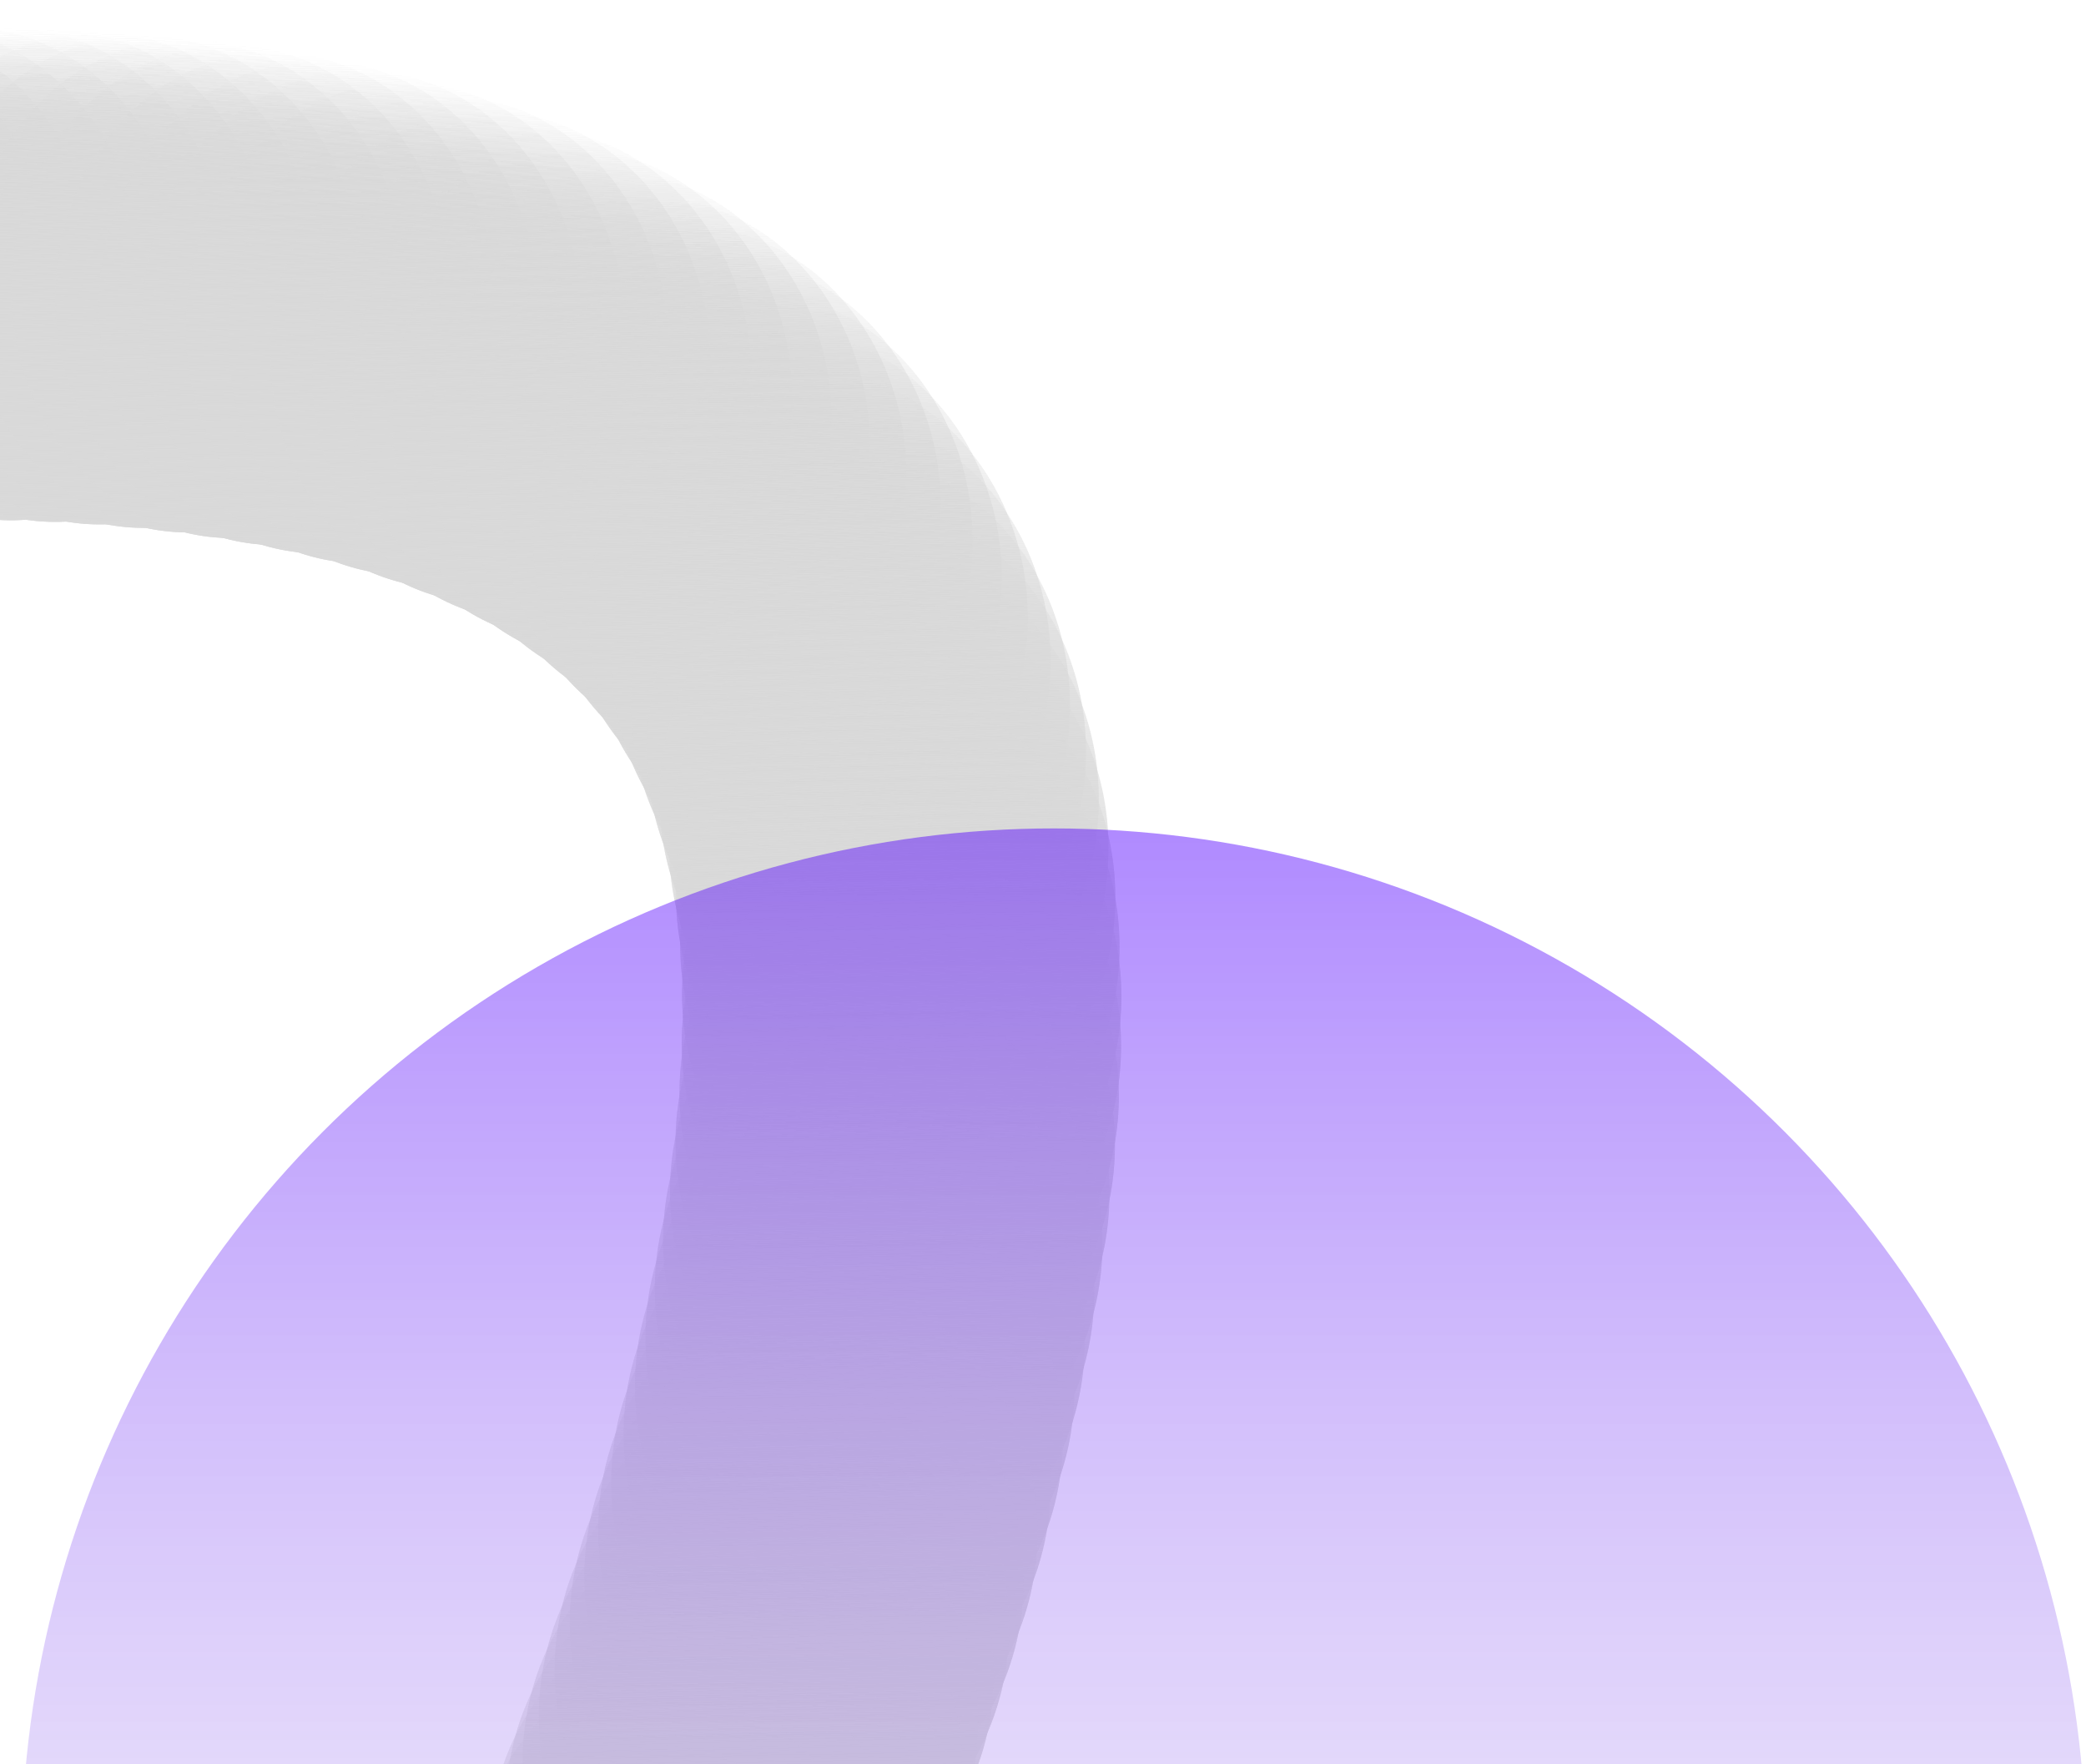 <svg width="486" height="411" viewBox="0 0 486 411" fill="none" xmlns="http://www.w3.org/2000/svg">
<path d="M124.545 525.957C427.998 -116.673 -149.49 83.614 -458.345 128.334" stroke="black"/>
<ellipse cx="-49.388" cy="64.565" rx="51.182" ry="57.372" transform="rotate(178.708 -49.388 64.565)" fill="url(#paint0_linear_102_3)"/>
<ellipse cx="-39.064" cy="64.117" rx="51.182" ry="57.372" transform="rotate(178.708 -39.064 64.117)" fill="url(#paint1_linear_102_3)"/>
<ellipse cx="-28.735" cy="63.81" rx="51.182" ry="57.372" transform="rotate(178.708 -28.735 63.81)" fill="url(#paint2_linear_102_3)"/>
<ellipse cx="-18.404" cy="63.653" rx="51.182" ry="57.372" transform="rotate(178.708 -18.404 63.653)" fill="url(#paint3_linear_102_3)"/>
<ellipse cx="-8.07" cy="63.659" rx="51.182" ry="57.372" transform="rotate(178.708 -8.07 63.659)" fill="url(#paint4_linear_102_3)"/>
<ellipse cx="2.263" cy="63.842" rx="51.182" ry="57.372" transform="rotate(178.708 2.263 63.842)" fill="url(#paint5_linear_102_3)"/>
<ellipse cx="12.592" cy="64.217" rx="51.182" ry="57.372" transform="rotate(178.708 12.592 64.217)" fill="url(#paint6_linear_102_3)"/>
<ellipse cx="22.915" cy="64.799" rx="51.182" ry="57.372" transform="rotate(178.708 22.915 64.799)" fill="url(#paint7_linear_102_3)"/>
<ellipse cx="33.226" cy="65.609" rx="51.182" ry="57.372" transform="rotate(178.708 33.226 65.609)" fill="url(#paint8_linear_102_3)"/>
<ellipse cx="43.52" cy="66.666" rx="51.182" ry="57.372" transform="rotate(178.708 43.52 66.666)" fill="url(#paint9_linear_102_3)"/>
<ellipse cx="53.791" cy="67.992" rx="51.182" ry="57.372" transform="rotate(178.708 53.791 67.992)" fill="url(#paint10_linear_102_3)"/>
<ellipse cx="64.028" cy="69.615" rx="51.182" ry="57.372" transform="rotate(178.708 64.028 69.615)" fill="url(#paint11_linear_102_3)"/>
<ellipse cx="74.223" cy="71.562" rx="51.182" ry="57.372" transform="rotate(178.708 74.223 71.562)" fill="url(#paint12_linear_102_3)"/>
<ellipse cx="84.358" cy="73.867" rx="51.182" ry="57.372" transform="rotate(178.708 84.358 73.867)" fill="url(#paint13_linear_102_3)"/>
<ellipse cx="94.418" cy="76.563" rx="51.182" ry="57.372" transform="rotate(178.708 94.418 76.563)" fill="url(#paint14_linear_102_3)"/>
<ellipse cx="104.38" cy="79.691" rx="51.182" ry="57.372" transform="rotate(178.708 104.38 79.691)" fill="url(#paint15_linear_102_3)"/>
<ellipse cx="114.215" cy="83.293" rx="51.182" ry="57.372" transform="rotate(178.708 114.215 83.293)" fill="url(#paint16_linear_102_3)"/>
<ellipse cx="123.889" cy="87.414" rx="51.182" ry="57.372" transform="rotate(178.708 123.889 87.414)" fill="url(#paint17_linear_102_3)"/>
<ellipse cx="133.357" cy="92.104" rx="51.182" ry="57.372" transform="rotate(178.708 133.357 92.104)" fill="url(#paint18_linear_102_3)"/>
<ellipse cx="142.566" cy="97.407" rx="51.182" ry="57.372" transform="rotate(178.708 142.566 97.407)" fill="url(#paint19_linear_102_3)"/>
<ellipse cx="151.452" cy="103.369" rx="51.182" ry="57.372" transform="rotate(178.708 151.452 103.369)" fill="url(#paint20_linear_102_3)"/>
<ellipse cx="159.941" cy="110.022" rx="51.182" ry="57.372" transform="rotate(178.708 159.941 110.022)" fill="url(#paint21_linear_102_3)"/>
<ellipse cx="167.949" cy="117.389" rx="51.182" ry="57.372" transform="rotate(178.708 167.949 117.389)" fill="url(#paint22_linear_102_3)"/>
<ellipse cx="175.392" cy="125.468" rx="51.182" ry="57.372" transform="rotate(178.708 175.392 125.468)" fill="url(#paint23_linear_102_3)"/>
<ellipse cx="182.186" cy="134.234" rx="51.182" ry="57.372" transform="rotate(178.708 182.186 134.234)" fill="url(#paint24_linear_102_3)"/>
<ellipse cx="188.263" cy="143.637" rx="51.182" ry="57.372" transform="rotate(178.708 188.263 143.637)" fill="url(#paint25_linear_102_3)"/>
<ellipse cx="193.575" cy="153.601" rx="51.182" ry="57.372" transform="rotate(178.708 193.575 153.601)" fill="url(#paint26_linear_102_3)"/>
<ellipse cx="198.097" cy="164.038" rx="51.182" ry="57.372" transform="rotate(178.708 198.097 164.038)" fill="url(#paint27_linear_102_3)"/>
<ellipse cx="201.834" cy="174.853" rx="51.182" ry="57.372" transform="rotate(178.708 201.834 174.853)" fill="url(#paint28_linear_102_3)"/>
<ellipse cx="204.81" cy="185.954" rx="51.182" ry="57.372" transform="rotate(178.708 204.81 185.954)" fill="url(#paint29_linear_102_3)"/>
<ellipse cx="207.07" cy="197.261" rx="51.182" ry="57.372" transform="rotate(178.708 207.07 197.261)" fill="url(#paint30_linear_102_3)"/>
<ellipse cx="208.664" cy="208.704" rx="51.182" ry="57.372" transform="rotate(178.708 208.664 208.704)" fill="url(#paint31_linear_102_3)"/>
<ellipse cx="209.648" cy="220.23" rx="51.182" ry="57.372" transform="rotate(178.708 209.648 220.23)" fill="url(#paint32_linear_102_3)"/>
<ellipse cx="210.08" cy="231.796" rx="51.182" ry="57.372" transform="rotate(178.708 210.08 231.796)" fill="url(#paint33_linear_102_3)"/>
<ellipse cx="210.012" cy="243.369" rx="51.182" ry="57.372" transform="rotate(178.708 210.012 243.369)" fill="url(#paint34_linear_102_3)"/>
<ellipse cx="209.494" cy="254.924" rx="51.182" ry="57.372" transform="rotate(178.708 209.494 254.924)" fill="url(#paint35_linear_102_3)"/>
<ellipse cx="208.571" cy="266.447" rx="51.182" ry="57.372" transform="rotate(178.708 208.571 266.447)" fill="url(#paint36_linear_102_3)"/>
<ellipse cx="207.283" cy="277.924" rx="51.182" ry="57.372" transform="rotate(178.708 207.283 277.924)" fill="url(#paint37_linear_102_3)"/>
<ellipse cx="205.664" cy="289.347" rx="51.182" ry="57.372" transform="rotate(178.708 205.664 289.347)" fill="url(#paint38_linear_102_3)"/>
<ellipse cx="203.748" cy="300.71" rx="51.182" ry="57.372" transform="rotate(178.708 203.748 300.71)" fill="url(#paint39_linear_102_3)"/>
<ellipse cx="201.562" cy="312.011" rx="51.182" ry="57.372" transform="rotate(178.708 201.562 312.011)" fill="url(#paint40_linear_102_3)"/>
<ellipse cx="199.128" cy="323.248" rx="51.182" ry="57.372" transform="rotate(178.708 199.128 323.248)" fill="url(#paint41_linear_102_3)"/>
<ellipse cx="196.471" cy="334.42" rx="51.182" ry="57.372" transform="rotate(178.708 196.471 334.42)" fill="url(#paint42_linear_102_3)"/>
<ellipse cx="193.608" cy="345.527" rx="51.182" ry="57.372" transform="rotate(178.708 193.608 345.527)" fill="url(#paint43_linear_102_3)"/>
<ellipse cx="190.556" cy="356.571" rx="51.182" ry="57.372" transform="rotate(178.708 190.556 356.571)" fill="url(#paint44_linear_102_3)"/>
<ellipse cx="187.33" cy="367.552" rx="51.182" ry="57.372" transform="rotate(178.708 187.33 367.552)" fill="url(#paint45_linear_102_3)"/>
<ellipse cx="183.943" cy="378.47" rx="51.182" ry="57.372" transform="rotate(178.708 183.943 378.47)" fill="url(#paint46_linear_102_3)"/>
<ellipse cx="180.407" cy="389.33" rx="51.182" ry="57.372" transform="rotate(178.708 180.407 389.33)" fill="url(#paint47_linear_102_3)"/>
<ellipse cx="176.734" cy="400.131" rx="51.182" ry="57.372" transform="rotate(178.708 176.734 400.131)" fill="url(#paint48_linear_102_3)"/>
<ellipse cx="172.932" cy="410.876" rx="51.182" ry="57.372" transform="rotate(178.708 172.932 410.876)" fill="url(#paint49_linear_102_3)"/>
<ellipse cx="169.01" cy="421.567" rx="51.182" ry="57.372" transform="rotate(178.708 169.01 421.567)" fill="url(#paint50_linear_102_3)"/>
<ellipse cx="164.976" cy="432.204" rx="51.182" ry="57.372" transform="rotate(178.708 164.976 432.204)" fill="url(#paint51_linear_102_3)"/>
<ellipse cx="160.837" cy="442.79" rx="51.182" ry="57.372" transform="rotate(178.708 160.837 442.79)" fill="url(#paint52_linear_102_3)"/>
<ellipse cx="156.599" cy="453.327" rx="51.182" ry="57.372" transform="rotate(178.708 156.599 453.327)" fill="url(#paint53_linear_102_3)"/>
<ellipse cx="152.268" cy="463.816" rx="51.182" ry="57.372" transform="rotate(178.708 152.268 463.816)" fill="url(#paint54_linear_102_3)"/>
<ellipse cx="-49.388" cy="64.565" rx="51.182" ry="57.372" transform="rotate(178.708 -49.388 64.565)" fill="url(#paint55_linear_102_3)"/>
<ellipse cx="-39.064" cy="64.117" rx="51.182" ry="57.372" transform="rotate(178.708 -39.064 64.117)" fill="url(#paint56_linear_102_3)"/>
<ellipse cx="-28.735" cy="63.81" rx="51.182" ry="57.372" transform="rotate(178.708 -28.735 63.81)" fill="url(#paint57_linear_102_3)"/>
<ellipse cx="-18.404" cy="63.653" rx="51.182" ry="57.372" transform="rotate(178.708 -18.404 63.653)" fill="url(#paint58_linear_102_3)"/>
<ellipse cx="-8.07" cy="63.659" rx="51.182" ry="57.372" transform="rotate(178.708 -8.07 63.659)" fill="url(#paint59_linear_102_3)"/>
<ellipse cx="2.263" cy="63.842" rx="51.182" ry="57.372" transform="rotate(178.708 2.263 63.842)" fill="url(#paint60_linear_102_3)"/>
<ellipse cx="12.592" cy="64.217" rx="51.182" ry="57.372" transform="rotate(178.708 12.592 64.217)" fill="url(#paint61_linear_102_3)"/>
<ellipse cx="22.915" cy="64.799" rx="51.182" ry="57.372" transform="rotate(178.708 22.915 64.799)" fill="url(#paint62_linear_102_3)"/>
<ellipse cx="33.226" cy="65.609" rx="51.182" ry="57.372" transform="rotate(178.708 33.226 65.609)" fill="url(#paint63_linear_102_3)"/>
<ellipse cx="43.52" cy="66.666" rx="51.182" ry="57.372" transform="rotate(178.708 43.52 66.666)" fill="url(#paint64_linear_102_3)"/>
<ellipse cx="53.791" cy="67.992" rx="51.182" ry="57.372" transform="rotate(178.708 53.791 67.992)" fill="url(#paint65_linear_102_3)"/>
<ellipse cx="64.028" cy="69.615" rx="51.182" ry="57.372" transform="rotate(178.708 64.028 69.615)" fill="url(#paint66_linear_102_3)"/>
<ellipse cx="74.223" cy="71.562" rx="51.182" ry="57.372" transform="rotate(178.708 74.223 71.562)" fill="url(#paint67_linear_102_3)"/>
<ellipse cx="84.358" cy="73.867" rx="51.182" ry="57.372" transform="rotate(178.708 84.358 73.867)" fill="url(#paint68_linear_102_3)"/>
<ellipse cx="94.418" cy="76.563" rx="51.182" ry="57.372" transform="rotate(178.708 94.418 76.563)" fill="url(#paint69_linear_102_3)"/>
<ellipse cx="104.38" cy="79.691" rx="51.182" ry="57.372" transform="rotate(178.708 104.38 79.691)" fill="url(#paint70_linear_102_3)"/>
<ellipse cx="114.215" cy="83.293" rx="51.182" ry="57.372" transform="rotate(178.708 114.215 83.293)" fill="url(#paint71_linear_102_3)"/>
<ellipse cx="123.889" cy="87.414" rx="51.182" ry="57.372" transform="rotate(178.708 123.889 87.414)" fill="url(#paint72_linear_102_3)"/>
<ellipse cx="133.357" cy="92.104" rx="51.182" ry="57.372" transform="rotate(178.708 133.357 92.104)" fill="url(#paint73_linear_102_3)"/>
<ellipse cx="142.566" cy="97.407" rx="51.182" ry="57.372" transform="rotate(178.708 142.566 97.407)" fill="url(#paint74_linear_102_3)"/>
<ellipse cx="151.452" cy="103.369" rx="51.182" ry="57.372" transform="rotate(178.708 151.452 103.369)" fill="url(#paint75_linear_102_3)"/>
<ellipse cx="159.941" cy="110.022" rx="51.182" ry="57.372" transform="rotate(178.708 159.941 110.022)" fill="url(#paint76_linear_102_3)"/>
<ellipse cx="167.949" cy="117.389" rx="51.182" ry="57.372" transform="rotate(178.708 167.949 117.389)" fill="url(#paint77_linear_102_3)"/>
<ellipse cx="175.392" cy="125.468" rx="51.182" ry="57.372" transform="rotate(178.708 175.392 125.468)" fill="url(#paint78_linear_102_3)"/>
<ellipse cx="182.186" cy="134.234" rx="51.182" ry="57.372" transform="rotate(178.708 182.186 134.234)" fill="url(#paint79_linear_102_3)"/>
<ellipse cx="188.263" cy="143.637" rx="51.182" ry="57.372" transform="rotate(178.708 188.263 143.637)" fill="url(#paint80_linear_102_3)"/>
<ellipse cx="193.575" cy="153.601" rx="51.182" ry="57.372" transform="rotate(178.708 193.575 153.601)" fill="url(#paint81_linear_102_3)"/>
<ellipse cx="198.097" cy="164.038" rx="51.182" ry="57.372" transform="rotate(178.708 198.097 164.038)" fill="url(#paint82_linear_102_3)"/>
<ellipse cx="201.834" cy="174.853" rx="51.182" ry="57.372" transform="rotate(178.708 201.834 174.853)" fill="url(#paint83_linear_102_3)"/>
<ellipse cx="204.81" cy="185.954" rx="51.182" ry="57.372" transform="rotate(178.708 204.81 185.954)" fill="url(#paint84_linear_102_3)"/>
<ellipse cx="207.07" cy="197.261" rx="51.182" ry="57.372" transform="rotate(178.708 207.07 197.261)" fill="url(#paint85_linear_102_3)"/>
<ellipse cx="208.664" cy="208.704" rx="51.182" ry="57.372" transform="rotate(178.708 208.664 208.704)" fill="url(#paint86_linear_102_3)"/>
<ellipse cx="209.648" cy="220.23" rx="51.182" ry="57.372" transform="rotate(178.708 209.648 220.23)" fill="url(#paint87_linear_102_3)"/>
<ellipse cx="210.08" cy="231.796" rx="51.182" ry="57.372" transform="rotate(178.708 210.08 231.796)" fill="url(#paint88_linear_102_3)"/>
<ellipse cx="210.012" cy="243.369" rx="51.182" ry="57.372" transform="rotate(178.708 210.012 243.369)" fill="url(#paint89_linear_102_3)"/>
<ellipse cx="209.494" cy="254.924" rx="51.182" ry="57.372" transform="rotate(178.708 209.494 254.924)" fill="url(#paint90_linear_102_3)"/>
<ellipse cx="208.571" cy="266.447" rx="51.182" ry="57.372" transform="rotate(178.708 208.571 266.447)" fill="url(#paint91_linear_102_3)"/>
<ellipse cx="207.283" cy="277.924" rx="51.182" ry="57.372" transform="rotate(178.708 207.283 277.924)" fill="url(#paint92_linear_102_3)"/>
<ellipse cx="205.664" cy="289.347" rx="51.182" ry="57.372" transform="rotate(178.708 205.664 289.347)" fill="url(#paint93_linear_102_3)"/>
<ellipse cx="203.748" cy="300.71" rx="51.182" ry="57.372" transform="rotate(178.708 203.748 300.71)" fill="url(#paint94_linear_102_3)"/>
<ellipse cx="201.562" cy="312.011" rx="51.182" ry="57.372" transform="rotate(178.708 201.562 312.011)" fill="url(#paint95_linear_102_3)"/>
<ellipse cx="199.128" cy="323.248" rx="51.182" ry="57.372" transform="rotate(178.708 199.128 323.248)" fill="url(#paint96_linear_102_3)"/>
<ellipse cx="196.471" cy="334.42" rx="51.182" ry="57.372" transform="rotate(178.708 196.471 334.42)" fill="url(#paint97_linear_102_3)"/>
<ellipse cx="193.608" cy="345.527" rx="51.182" ry="57.372" transform="rotate(178.708 193.608 345.527)" fill="url(#paint98_linear_102_3)"/>
<ellipse cx="190.556" cy="356.571" rx="51.182" ry="57.372" transform="rotate(178.708 190.556 356.571)" fill="url(#paint99_linear_102_3)"/>
<ellipse cx="187.33" cy="367.552" rx="51.182" ry="57.372" transform="rotate(178.708 187.33 367.552)" fill="url(#paint100_linear_102_3)"/>
<ellipse cx="183.943" cy="378.47" rx="51.182" ry="57.372" transform="rotate(178.708 183.943 378.47)" fill="url(#paint101_linear_102_3)"/>
<ellipse cx="180.407" cy="389.33" rx="51.182" ry="57.372" transform="rotate(178.708 180.407 389.33)" fill="url(#paint102_linear_102_3)"/>
<ellipse cx="176.734" cy="400.131" rx="51.182" ry="57.372" transform="rotate(178.708 176.734 400.131)" fill="url(#paint103_linear_102_3)"/>
<ellipse cx="172.932" cy="410.876" rx="51.182" ry="57.372" transform="rotate(178.708 172.932 410.876)" fill="url(#paint104_linear_102_3)"/>
<ellipse cx="169.01" cy="421.567" rx="51.182" ry="57.372" transform="rotate(178.708 169.01 421.567)" fill="url(#paint105_linear_102_3)"/>
<ellipse cx="164.976" cy="432.204" rx="51.182" ry="57.372" transform="rotate(178.708 164.976 432.204)" fill="url(#paint106_linear_102_3)"/>
<ellipse cx="160.837" cy="442.79" rx="51.182" ry="57.372" transform="rotate(178.708 160.837 442.79)" fill="url(#paint107_linear_102_3)"/>
<ellipse cx="156.599" cy="453.327" rx="51.182" ry="57.372" transform="rotate(178.708 156.599 453.327)" fill="url(#paint108_linear_102_3)"/>
<ellipse cx="152.268" cy="463.816" rx="51.182" ry="57.372" transform="rotate(178.708 152.268 463.816)" fill="url(#paint109_linear_102_3)"/>
<circle cx="245.5" cy="433.5" r="240.5" fill="url(#paint110_linear_102_3)"/>
<defs>
<linearGradient id="paint0_linear_102_3" x1="-49.388" y1="7.192" x2="-49.388" y2="121.937" gradientUnits="userSpaceOnUse">
<stop stop-color="#D9D9D9"/>
<stop offset="1" stop-color="#D9D9D9" stop-opacity="0"/>
</linearGradient>
<linearGradient id="paint1_linear_102_3" x1="-39.064" y1="6.745" x2="-39.064" y2="121.49" gradientUnits="userSpaceOnUse">
<stop stop-color="#D9D9D9"/>
<stop offset="1" stop-color="#D9D9D9" stop-opacity="0"/>
</linearGradient>
<linearGradient id="paint2_linear_102_3" x1="-28.735" y1="6.437" x2="-28.735" y2="121.182" gradientUnits="userSpaceOnUse">
<stop stop-color="#D9D9D9"/>
<stop offset="1" stop-color="#D9D9D9" stop-opacity="0"/>
</linearGradient>
<linearGradient id="paint3_linear_102_3" x1="-18.404" y1="6.281" x2="-18.404" y2="121.025" gradientUnits="userSpaceOnUse">
<stop stop-color="#D9D9D9"/>
<stop offset="1" stop-color="#D9D9D9" stop-opacity="0"/>
</linearGradient>
<linearGradient id="paint4_linear_102_3" x1="-8.07" y1="6.287" x2="-8.07" y2="121.032" gradientUnits="userSpaceOnUse">
<stop stop-color="#D9D9D9"/>
<stop offset="1" stop-color="#D9D9D9" stop-opacity="0"/>
</linearGradient>
<linearGradient id="paint5_linear_102_3" x1="2.263" y1="6.47" x2="2.263" y2="121.215" gradientUnits="userSpaceOnUse">
<stop stop-color="#D9D9D9"/>
<stop offset="1" stop-color="#D9D9D9" stop-opacity="0"/>
</linearGradient>
<linearGradient id="paint6_linear_102_3" x1="12.592" y1="6.845" x2="12.592" y2="121.589" gradientUnits="userSpaceOnUse">
<stop stop-color="#D9D9D9"/>
<stop offset="1" stop-color="#D9D9D9" stop-opacity="0"/>
</linearGradient>
<linearGradient id="paint7_linear_102_3" x1="22.915" y1="7.427" x2="22.915" y2="122.172" gradientUnits="userSpaceOnUse">
<stop stop-color="#D9D9D9"/>
<stop offset="1" stop-color="#D9D9D9" stop-opacity="0"/>
</linearGradient>
<linearGradient id="paint8_linear_102_3" x1="33.226" y1="8.237" x2="33.226" y2="122.981" gradientUnits="userSpaceOnUse">
<stop stop-color="#D9D9D9"/>
<stop offset="1" stop-color="#D9D9D9" stop-opacity="0"/>
</linearGradient>
<linearGradient id="paint9_linear_102_3" x1="43.52" y1="9.293" x2="43.52" y2="124.038" gradientUnits="userSpaceOnUse">
<stop stop-color="#D9D9D9"/>
<stop offset="1" stop-color="#D9D9D9" stop-opacity="0"/>
</linearGradient>
<linearGradient id="paint10_linear_102_3" x1="53.791" y1="10.62" x2="53.791" y2="125.364" gradientUnits="userSpaceOnUse">
<stop stop-color="#D9D9D9"/>
<stop offset="1" stop-color="#D9D9D9" stop-opacity="0"/>
</linearGradient>
<linearGradient id="paint11_linear_102_3" x1="64.028" y1="12.243" x2="64.028" y2="126.987" gradientUnits="userSpaceOnUse">
<stop stop-color="#D9D9D9"/>
<stop offset="1" stop-color="#D9D9D9" stop-opacity="0"/>
</linearGradient>
<linearGradient id="paint12_linear_102_3" x1="74.223" y1="14.19" x2="74.223" y2="128.935" gradientUnits="userSpaceOnUse">
<stop stop-color="#D9D9D9"/>
<stop offset="1" stop-color="#D9D9D9" stop-opacity="0"/>
</linearGradient>
<linearGradient id="paint13_linear_102_3" x1="84.358" y1="16.494" x2="84.358" y2="131.239" gradientUnits="userSpaceOnUse">
<stop stop-color="#D9D9D9"/>
<stop offset="1" stop-color="#D9D9D9" stop-opacity="0"/>
</linearGradient>
<linearGradient id="paint14_linear_102_3" x1="94.418" y1="19.191" x2="94.418" y2="133.935" gradientUnits="userSpaceOnUse">
<stop stop-color="#D9D9D9"/>
<stop offset="1" stop-color="#D9D9D9" stop-opacity="0"/>
</linearGradient>
<linearGradient id="paint15_linear_102_3" x1="104.38" y1="22.318" x2="104.38" y2="137.063" gradientUnits="userSpaceOnUse">
<stop stop-color="#D9D9D9"/>
<stop offset="1" stop-color="#D9D9D9" stop-opacity="0"/>
</linearGradient>
<linearGradient id="paint16_linear_102_3" x1="114.215" y1="25.92" x2="114.215" y2="140.665" gradientUnits="userSpaceOnUse">
<stop stop-color="#D9D9D9"/>
<stop offset="1" stop-color="#D9D9D9" stop-opacity="0"/>
</linearGradient>
<linearGradient id="paint17_linear_102_3" x1="123.889" y1="30.042" x2="123.889" y2="144.787" gradientUnits="userSpaceOnUse">
<stop stop-color="#D9D9D9"/>
<stop offset="1" stop-color="#D9D9D9" stop-opacity="0"/>
</linearGradient>
<linearGradient id="paint18_linear_102_3" x1="133.357" y1="34.731" x2="133.357" y2="149.476" gradientUnits="userSpaceOnUse">
<stop stop-color="#D9D9D9"/>
<stop offset="1" stop-color="#D9D9D9" stop-opacity="0"/>
</linearGradient>
<linearGradient id="paint19_linear_102_3" x1="142.566" y1="40.035" x2="142.566" y2="154.779" gradientUnits="userSpaceOnUse">
<stop stop-color="#D9D9D9"/>
<stop offset="1" stop-color="#D9D9D9" stop-opacity="0"/>
</linearGradient>
<linearGradient id="paint20_linear_102_3" x1="151.452" y1="45.996" x2="151.452" y2="160.741" gradientUnits="userSpaceOnUse">
<stop stop-color="#D9D9D9"/>
<stop offset="1" stop-color="#D9D9D9" stop-opacity="0"/>
</linearGradient>
<linearGradient id="paint21_linear_102_3" x1="159.941" y1="52.65" x2="159.941" y2="167.394" gradientUnits="userSpaceOnUse">
<stop stop-color="#D9D9D9"/>
<stop offset="1" stop-color="#D9D9D9" stop-opacity="0"/>
</linearGradient>
<linearGradient id="paint22_linear_102_3" x1="167.949" y1="60.016" x2="167.949" y2="174.761" gradientUnits="userSpaceOnUse">
<stop stop-color="#D9D9D9"/>
<stop offset="1" stop-color="#D9D9D9" stop-opacity="0"/>
</linearGradient>
<linearGradient id="paint23_linear_102_3" x1="175.392" y1="68.096" x2="175.392" y2="182.84" gradientUnits="userSpaceOnUse">
<stop stop-color="#D9D9D9"/>
<stop offset="1" stop-color="#D9D9D9" stop-opacity="0"/>
</linearGradient>
<linearGradient id="paint24_linear_102_3" x1="182.186" y1="76.862" x2="182.186" y2="191.607" gradientUnits="userSpaceOnUse">
<stop stop-color="#D9D9D9"/>
<stop offset="1" stop-color="#D9D9D9" stop-opacity="0"/>
</linearGradient>
<linearGradient id="paint25_linear_102_3" x1="188.263" y1="86.265" x2="188.263" y2="201.009" gradientUnits="userSpaceOnUse">
<stop stop-color="#D9D9D9"/>
<stop offset="1" stop-color="#D9D9D9" stop-opacity="0"/>
</linearGradient>
<linearGradient id="paint26_linear_102_3" x1="193.575" y1="96.229" x2="193.575" y2="210.974" gradientUnits="userSpaceOnUse">
<stop stop-color="#D9D9D9"/>
<stop offset="1" stop-color="#D9D9D9" stop-opacity="0"/>
</linearGradient>
<linearGradient id="paint27_linear_102_3" x1="198.097" y1="106.666" x2="198.097" y2="221.41" gradientUnits="userSpaceOnUse">
<stop stop-color="#D9D9D9"/>
<stop offset="1" stop-color="#D9D9D9" stop-opacity="0"/>
</linearGradient>
<linearGradient id="paint28_linear_102_3" x1="201.834" y1="117.48" x2="201.834" y2="232.225" gradientUnits="userSpaceOnUse">
<stop stop-color="#D9D9D9"/>
<stop offset="1" stop-color="#D9D9D9" stop-opacity="0"/>
</linearGradient>
<linearGradient id="paint29_linear_102_3" x1="204.81" y1="128.582" x2="204.81" y2="243.326" gradientUnits="userSpaceOnUse">
<stop stop-color="#D9D9D9"/>
<stop offset="1" stop-color="#D9D9D9" stop-opacity="0"/>
</linearGradient>
<linearGradient id="paint30_linear_102_3" x1="207.07" y1="139.888" x2="207.07" y2="254.633" gradientUnits="userSpaceOnUse">
<stop stop-color="#D9D9D9"/>
<stop offset="1" stop-color="#D9D9D9" stop-opacity="0"/>
</linearGradient>
<linearGradient id="paint31_linear_102_3" x1="208.664" y1="151.332" x2="208.664" y2="266.077" gradientUnits="userSpaceOnUse">
<stop stop-color="#D9D9D9"/>
<stop offset="1" stop-color="#D9D9D9" stop-opacity="0"/>
</linearGradient>
<linearGradient id="paint32_linear_102_3" x1="209.648" y1="162.858" x2="209.648" y2="277.603" gradientUnits="userSpaceOnUse">
<stop stop-color="#D9D9D9"/>
<stop offset="1" stop-color="#D9D9D9" stop-opacity="0"/>
</linearGradient>
<linearGradient id="paint33_linear_102_3" x1="210.08" y1="174.423" x2="210.08" y2="289.168" gradientUnits="userSpaceOnUse">
<stop stop-color="#D9D9D9"/>
<stop offset="1" stop-color="#D9D9D9" stop-opacity="0"/>
</linearGradient>
<linearGradient id="paint34_linear_102_3" x1="210.012" y1="185.996" x2="210.012" y2="300.741" gradientUnits="userSpaceOnUse">
<stop stop-color="#D9D9D9"/>
<stop offset="1" stop-color="#D9D9D9" stop-opacity="0"/>
</linearGradient>
<linearGradient id="paint35_linear_102_3" x1="209.494" y1="197.552" x2="209.494" y2="312.297" gradientUnits="userSpaceOnUse">
<stop stop-color="#D9D9D9"/>
<stop offset="1" stop-color="#D9D9D9" stop-opacity="0"/>
</linearGradient>
<linearGradient id="paint36_linear_102_3" x1="208.571" y1="209.075" x2="208.571" y2="323.819" gradientUnits="userSpaceOnUse">
<stop stop-color="#D9D9D9"/>
<stop offset="1" stop-color="#D9D9D9" stop-opacity="0"/>
</linearGradient>
<linearGradient id="paint37_linear_102_3" x1="207.283" y1="220.551" x2="207.283" y2="335.296" gradientUnits="userSpaceOnUse">
<stop stop-color="#D9D9D9"/>
<stop offset="1" stop-color="#D9D9D9" stop-opacity="0"/>
</linearGradient>
<linearGradient id="paint38_linear_102_3" x1="205.664" y1="231.974" x2="205.664" y2="346.719" gradientUnits="userSpaceOnUse">
<stop stop-color="#D9D9D9"/>
<stop offset="1" stop-color="#D9D9D9" stop-opacity="0"/>
</linearGradient>
<linearGradient id="paint39_linear_102_3" x1="203.748" y1="243.338" x2="203.748" y2="358.082" gradientUnits="userSpaceOnUse">
<stop stop-color="#D9D9D9"/>
<stop offset="1" stop-color="#D9D9D9" stop-opacity="0"/>
</linearGradient>
<linearGradient id="paint40_linear_102_3" x1="201.562" y1="254.639" x2="201.562" y2="369.383" gradientUnits="userSpaceOnUse">
<stop stop-color="#D9D9D9"/>
<stop offset="1" stop-color="#D9D9D9" stop-opacity="0"/>
</linearGradient>
<linearGradient id="paint41_linear_102_3" x1="199.128" y1="265.876" x2="199.128" y2="380.62" gradientUnits="userSpaceOnUse">
<stop stop-color="#D9D9D9"/>
<stop offset="1" stop-color="#D9D9D9" stop-opacity="0"/>
</linearGradient>
<linearGradient id="paint42_linear_102_3" x1="196.471" y1="277.048" x2="196.471" y2="391.793" gradientUnits="userSpaceOnUse">
<stop stop-color="#D9D9D9"/>
<stop offset="1" stop-color="#D9D9D9" stop-opacity="0"/>
</linearGradient>
<linearGradient id="paint43_linear_102_3" x1="193.608" y1="288.155" x2="193.608" y2="402.9" gradientUnits="userSpaceOnUse">
<stop stop-color="#D9D9D9"/>
<stop offset="1" stop-color="#D9D9D9" stop-opacity="0"/>
</linearGradient>
<linearGradient id="paint44_linear_102_3" x1="190.556" y1="299.199" x2="190.556" y2="413.943" gradientUnits="userSpaceOnUse">
<stop stop-color="#D9D9D9"/>
<stop offset="1" stop-color="#D9D9D9" stop-opacity="0"/>
</linearGradient>
<linearGradient id="paint45_linear_102_3" x1="187.33" y1="310.179" x2="187.33" y2="424.924" gradientUnits="userSpaceOnUse">
<stop stop-color="#D9D9D9"/>
<stop offset="1" stop-color="#D9D9D9" stop-opacity="0"/>
</linearGradient>
<linearGradient id="paint46_linear_102_3" x1="183.943" y1="321.098" x2="183.943" y2="435.843" gradientUnits="userSpaceOnUse">
<stop stop-color="#D9D9D9"/>
<stop offset="1" stop-color="#D9D9D9" stop-opacity="0"/>
</linearGradient>
<linearGradient id="paint47_linear_102_3" x1="180.407" y1="331.958" x2="180.407" y2="446.702" gradientUnits="userSpaceOnUse">
<stop stop-color="#D9D9D9"/>
<stop offset="1" stop-color="#D9D9D9" stop-opacity="0"/>
</linearGradient>
<linearGradient id="paint48_linear_102_3" x1="176.734" y1="342.759" x2="176.734" y2="457.504" gradientUnits="userSpaceOnUse">
<stop stop-color="#D9D9D9"/>
<stop offset="1" stop-color="#D9D9D9" stop-opacity="0"/>
</linearGradient>
<linearGradient id="paint49_linear_102_3" x1="172.932" y1="353.504" x2="172.932" y2="468.248" gradientUnits="userSpaceOnUse">
<stop stop-color="#D9D9D9"/>
<stop offset="1" stop-color="#D9D9D9" stop-opacity="0"/>
</linearGradient>
<linearGradient id="paint50_linear_102_3" x1="169.01" y1="364.194" x2="169.01" y2="478.939" gradientUnits="userSpaceOnUse">
<stop stop-color="#D9D9D9"/>
<stop offset="1" stop-color="#D9D9D9" stop-opacity="0"/>
</linearGradient>
<linearGradient id="paint51_linear_102_3" x1="164.976" y1="374.832" x2="164.976" y2="489.576" gradientUnits="userSpaceOnUse">
<stop stop-color="#D9D9D9"/>
<stop offset="1" stop-color="#D9D9D9" stop-opacity="0"/>
</linearGradient>
<linearGradient id="paint52_linear_102_3" x1="160.837" y1="385.418" x2="160.837" y2="500.162" gradientUnits="userSpaceOnUse">
<stop stop-color="#D9D9D9"/>
<stop offset="1" stop-color="#D9D9D9" stop-opacity="0"/>
</linearGradient>
<linearGradient id="paint53_linear_102_3" x1="156.599" y1="395.954" x2="156.599" y2="510.699" gradientUnits="userSpaceOnUse">
<stop stop-color="#D9D9D9"/>
<stop offset="1" stop-color="#D9D9D9" stop-opacity="0"/>
</linearGradient>
<linearGradient id="paint54_linear_102_3" x1="152.268" y1="406.443" x2="152.268" y2="521.188" gradientUnits="userSpaceOnUse">
<stop stop-color="#D9D9D9"/>
<stop offset="1" stop-color="#D9D9D9" stop-opacity="0"/>
</linearGradient>
<linearGradient id="paint55_linear_102_3" x1="-49.388" y1="7.192" x2="-49.388" y2="121.937" gradientUnits="userSpaceOnUse">
<stop stop-color="#D9D9D9"/>
<stop offset="1" stop-color="#D9D9D9" stop-opacity="0"/>
</linearGradient>
<linearGradient id="paint56_linear_102_3" x1="-39.064" y1="6.745" x2="-39.064" y2="121.49" gradientUnits="userSpaceOnUse">
<stop stop-color="#D9D9D9"/>
<stop offset="1" stop-color="#D9D9D9" stop-opacity="0"/>
</linearGradient>
<linearGradient id="paint57_linear_102_3" x1="-28.735" y1="6.437" x2="-28.735" y2="121.182" gradientUnits="userSpaceOnUse">
<stop stop-color="#D9D9D9"/>
<stop offset="1" stop-color="#D9D9D9" stop-opacity="0"/>
</linearGradient>
<linearGradient id="paint58_linear_102_3" x1="-18.404" y1="6.281" x2="-18.404" y2="121.025" gradientUnits="userSpaceOnUse">
<stop stop-color="#D9D9D9"/>
<stop offset="1" stop-color="#D9D9D9" stop-opacity="0"/>
</linearGradient>
<linearGradient id="paint59_linear_102_3" x1="-8.07" y1="6.287" x2="-8.07" y2="121.032" gradientUnits="userSpaceOnUse">
<stop stop-color="#D9D9D9"/>
<stop offset="1" stop-color="#D9D9D9" stop-opacity="0"/>
</linearGradient>
<linearGradient id="paint60_linear_102_3" x1="2.263" y1="6.47" x2="2.263" y2="121.215" gradientUnits="userSpaceOnUse">
<stop stop-color="#D9D9D9"/>
<stop offset="1" stop-color="#D9D9D9" stop-opacity="0"/>
</linearGradient>
<linearGradient id="paint61_linear_102_3" x1="12.592" y1="6.845" x2="12.592" y2="121.589" gradientUnits="userSpaceOnUse">
<stop stop-color="#D9D9D9"/>
<stop offset="1" stop-color="#D9D9D9" stop-opacity="0"/>
</linearGradient>
<linearGradient id="paint62_linear_102_3" x1="22.915" y1="7.427" x2="22.915" y2="122.172" gradientUnits="userSpaceOnUse">
<stop stop-color="#D9D9D9"/>
<stop offset="1" stop-color="#D9D9D9" stop-opacity="0"/>
</linearGradient>
<linearGradient id="paint63_linear_102_3" x1="33.226" y1="8.237" x2="33.226" y2="122.981" gradientUnits="userSpaceOnUse">
<stop stop-color="#D9D9D9"/>
<stop offset="1" stop-color="#D9D9D9" stop-opacity="0"/>
</linearGradient>
<linearGradient id="paint64_linear_102_3" x1="43.52" y1="9.293" x2="43.52" y2="124.038" gradientUnits="userSpaceOnUse">
<stop stop-color="#D9D9D9"/>
<stop offset="1" stop-color="#D9D9D9" stop-opacity="0"/>
</linearGradient>
<linearGradient id="paint65_linear_102_3" x1="53.791" y1="10.62" x2="53.791" y2="125.364" gradientUnits="userSpaceOnUse">
<stop stop-color="#D9D9D9"/>
<stop offset="1" stop-color="#D9D9D9" stop-opacity="0"/>
</linearGradient>
<linearGradient id="paint66_linear_102_3" x1="64.028" y1="12.243" x2="64.028" y2="126.987" gradientUnits="userSpaceOnUse">
<stop stop-color="#D9D9D9"/>
<stop offset="1" stop-color="#D9D9D9" stop-opacity="0"/>
</linearGradient>
<linearGradient id="paint67_linear_102_3" x1="74.223" y1="14.19" x2="74.223" y2="128.935" gradientUnits="userSpaceOnUse">
<stop stop-color="#D9D9D9"/>
<stop offset="1" stop-color="#D9D9D9" stop-opacity="0"/>
</linearGradient>
<linearGradient id="paint68_linear_102_3" x1="84.358" y1="16.494" x2="84.358" y2="131.239" gradientUnits="userSpaceOnUse">
<stop stop-color="#D9D9D9"/>
<stop offset="1" stop-color="#D9D9D9" stop-opacity="0"/>
</linearGradient>
<linearGradient id="paint69_linear_102_3" x1="94.418" y1="19.191" x2="94.418" y2="133.935" gradientUnits="userSpaceOnUse">
<stop stop-color="#D9D9D9"/>
<stop offset="1" stop-color="#D9D9D9" stop-opacity="0"/>
</linearGradient>
<linearGradient id="paint70_linear_102_3" x1="104.38" y1="22.318" x2="104.38" y2="137.063" gradientUnits="userSpaceOnUse">
<stop stop-color="#D9D9D9"/>
<stop offset="1" stop-color="#D9D9D9" stop-opacity="0"/>
</linearGradient>
<linearGradient id="paint71_linear_102_3" x1="114.215" y1="25.92" x2="114.215" y2="140.665" gradientUnits="userSpaceOnUse">
<stop stop-color="#D9D9D9"/>
<stop offset="1" stop-color="#D9D9D9" stop-opacity="0"/>
</linearGradient>
<linearGradient id="paint72_linear_102_3" x1="123.889" y1="30.042" x2="123.889" y2="144.787" gradientUnits="userSpaceOnUse">
<stop stop-color="#D9D9D9"/>
<stop offset="1" stop-color="#D9D9D9" stop-opacity="0"/>
</linearGradient>
<linearGradient id="paint73_linear_102_3" x1="133.357" y1="34.731" x2="133.357" y2="149.476" gradientUnits="userSpaceOnUse">
<stop stop-color="#D9D9D9"/>
<stop offset="1" stop-color="#D9D9D9" stop-opacity="0"/>
</linearGradient>
<linearGradient id="paint74_linear_102_3" x1="142.566" y1="40.035" x2="142.566" y2="154.779" gradientUnits="userSpaceOnUse">
<stop stop-color="#D9D9D9"/>
<stop offset="1" stop-color="#D9D9D9" stop-opacity="0"/>
</linearGradient>
<linearGradient id="paint75_linear_102_3" x1="151.452" y1="45.996" x2="151.452" y2="160.741" gradientUnits="userSpaceOnUse">
<stop stop-color="#D9D9D9"/>
<stop offset="1" stop-color="#D9D9D9" stop-opacity="0"/>
</linearGradient>
<linearGradient id="paint76_linear_102_3" x1="159.941" y1="52.65" x2="159.941" y2="167.394" gradientUnits="userSpaceOnUse">
<stop stop-color="#D9D9D9"/>
<stop offset="1" stop-color="#D9D9D9" stop-opacity="0"/>
</linearGradient>
<linearGradient id="paint77_linear_102_3" x1="167.949" y1="60.016" x2="167.949" y2="174.761" gradientUnits="userSpaceOnUse">
<stop stop-color="#D9D9D9"/>
<stop offset="1" stop-color="#D9D9D9" stop-opacity="0"/>
</linearGradient>
<linearGradient id="paint78_linear_102_3" x1="175.392" y1="68.096" x2="175.392" y2="182.84" gradientUnits="userSpaceOnUse">
<stop stop-color="#D9D9D9"/>
<stop offset="1" stop-color="#D9D9D9" stop-opacity="0"/>
</linearGradient>
<linearGradient id="paint79_linear_102_3" x1="182.186" y1="76.862" x2="182.186" y2="191.607" gradientUnits="userSpaceOnUse">
<stop stop-color="#D9D9D9"/>
<stop offset="1" stop-color="#D9D9D9" stop-opacity="0"/>
</linearGradient>
<linearGradient id="paint80_linear_102_3" x1="188.263" y1="86.265" x2="188.263" y2="201.009" gradientUnits="userSpaceOnUse">
<stop stop-color="#D9D9D9"/>
<stop offset="1" stop-color="#D9D9D9" stop-opacity="0"/>
</linearGradient>
<linearGradient id="paint81_linear_102_3" x1="193.575" y1="96.229" x2="193.575" y2="210.974" gradientUnits="userSpaceOnUse">
<stop stop-color="#D9D9D9"/>
<stop offset="1" stop-color="#D9D9D9" stop-opacity="0"/>
</linearGradient>
<linearGradient id="paint82_linear_102_3" x1="198.097" y1="106.666" x2="198.097" y2="221.41" gradientUnits="userSpaceOnUse">
<stop stop-color="#D9D9D9"/>
<stop offset="1" stop-color="#D9D9D9" stop-opacity="0"/>
</linearGradient>
<linearGradient id="paint83_linear_102_3" x1="201.834" y1="117.48" x2="201.834" y2="232.225" gradientUnits="userSpaceOnUse">
<stop stop-color="#D9D9D9"/>
<stop offset="1" stop-color="#D9D9D9" stop-opacity="0"/>
</linearGradient>
<linearGradient id="paint84_linear_102_3" x1="204.81" y1="128.582" x2="204.81" y2="243.326" gradientUnits="userSpaceOnUse">
<stop stop-color="#D9D9D9"/>
<stop offset="1" stop-color="#D9D9D9" stop-opacity="0"/>
</linearGradient>
<linearGradient id="paint85_linear_102_3" x1="207.07" y1="139.888" x2="207.07" y2="254.633" gradientUnits="userSpaceOnUse">
<stop stop-color="#D9D9D9"/>
<stop offset="1" stop-color="#D9D9D9" stop-opacity="0"/>
</linearGradient>
<linearGradient id="paint86_linear_102_3" x1="208.664" y1="151.332" x2="208.664" y2="266.077" gradientUnits="userSpaceOnUse">
<stop stop-color="#D9D9D9"/>
<stop offset="1" stop-color="#D9D9D9" stop-opacity="0"/>
</linearGradient>
<linearGradient id="paint87_linear_102_3" x1="209.648" y1="162.858" x2="209.648" y2="277.603" gradientUnits="userSpaceOnUse">
<stop stop-color="#D9D9D9"/>
<stop offset="1" stop-color="#D9D9D9" stop-opacity="0"/>
</linearGradient>
<linearGradient id="paint88_linear_102_3" x1="210.08" y1="174.423" x2="210.08" y2="289.168" gradientUnits="userSpaceOnUse">
<stop stop-color="#D9D9D9"/>
<stop offset="1" stop-color="#D9D9D9" stop-opacity="0"/>
</linearGradient>
<linearGradient id="paint89_linear_102_3" x1="210.012" y1="185.996" x2="210.012" y2="300.741" gradientUnits="userSpaceOnUse">
<stop stop-color="#D9D9D9"/>
<stop offset="1" stop-color="#D9D9D9" stop-opacity="0"/>
</linearGradient>
<linearGradient id="paint90_linear_102_3" x1="209.494" y1="197.552" x2="209.494" y2="312.297" gradientUnits="userSpaceOnUse">
<stop stop-color="#D9D9D9"/>
<stop offset="1" stop-color="#D9D9D9" stop-opacity="0"/>
</linearGradient>
<linearGradient id="paint91_linear_102_3" x1="208.571" y1="209.075" x2="208.571" y2="323.819" gradientUnits="userSpaceOnUse">
<stop stop-color="#D9D9D9"/>
<stop offset="1" stop-color="#D9D9D9" stop-opacity="0"/>
</linearGradient>
<linearGradient id="paint92_linear_102_3" x1="207.283" y1="220.551" x2="207.283" y2="335.296" gradientUnits="userSpaceOnUse">
<stop stop-color="#D9D9D9"/>
<stop offset="1" stop-color="#D9D9D9" stop-opacity="0"/>
</linearGradient>
<linearGradient id="paint93_linear_102_3" x1="205.664" y1="231.974" x2="205.664" y2="346.719" gradientUnits="userSpaceOnUse">
<stop stop-color="#D9D9D9"/>
<stop offset="1" stop-color="#D9D9D9" stop-opacity="0"/>
</linearGradient>
<linearGradient id="paint94_linear_102_3" x1="203.748" y1="243.338" x2="203.748" y2="358.082" gradientUnits="userSpaceOnUse">
<stop stop-color="#D9D9D9"/>
<stop offset="1" stop-color="#D9D9D9" stop-opacity="0"/>
</linearGradient>
<linearGradient id="paint95_linear_102_3" x1="201.562" y1="254.639" x2="201.562" y2="369.383" gradientUnits="userSpaceOnUse">
<stop stop-color="#D9D9D9"/>
<stop offset="1" stop-color="#D9D9D9" stop-opacity="0"/>
</linearGradient>
<linearGradient id="paint96_linear_102_3" x1="199.128" y1="265.876" x2="199.128" y2="380.62" gradientUnits="userSpaceOnUse">
<stop stop-color="#D9D9D9"/>
<stop offset="1" stop-color="#D9D9D9" stop-opacity="0"/>
</linearGradient>
<linearGradient id="paint97_linear_102_3" x1="196.471" y1="277.048" x2="196.471" y2="391.793" gradientUnits="userSpaceOnUse">
<stop stop-color="#D9D9D9"/>
<stop offset="1" stop-color="#D9D9D9" stop-opacity="0"/>
</linearGradient>
<linearGradient id="paint98_linear_102_3" x1="193.608" y1="288.155" x2="193.608" y2="402.9" gradientUnits="userSpaceOnUse">
<stop stop-color="#D9D9D9"/>
<stop offset="1" stop-color="#D9D9D9" stop-opacity="0"/>
</linearGradient>
<linearGradient id="paint99_linear_102_3" x1="190.556" y1="299.199" x2="190.556" y2="413.943" gradientUnits="userSpaceOnUse">
<stop stop-color="#D9D9D9"/>
<stop offset="1" stop-color="#D9D9D9" stop-opacity="0"/>
</linearGradient>
<linearGradient id="paint100_linear_102_3" x1="187.33" y1="310.179" x2="187.33" y2="424.924" gradientUnits="userSpaceOnUse">
<stop stop-color="#D9D9D9"/>
<stop offset="1" stop-color="#D9D9D9" stop-opacity="0"/>
</linearGradient>
<linearGradient id="paint101_linear_102_3" x1="183.943" y1="321.098" x2="183.943" y2="435.843" gradientUnits="userSpaceOnUse">
<stop stop-color="#D9D9D9"/>
<stop offset="1" stop-color="#D9D9D9" stop-opacity="0"/>
</linearGradient>
<linearGradient id="paint102_linear_102_3" x1="180.407" y1="331.958" x2="180.407" y2="446.702" gradientUnits="userSpaceOnUse">
<stop stop-color="#D9D9D9"/>
<stop offset="1" stop-color="#D9D9D9" stop-opacity="0"/>
</linearGradient>
<linearGradient id="paint103_linear_102_3" x1="176.734" y1="342.759" x2="176.734" y2="457.504" gradientUnits="userSpaceOnUse">
<stop stop-color="#D9D9D9"/>
<stop offset="1" stop-color="#D9D9D9" stop-opacity="0"/>
</linearGradient>
<linearGradient id="paint104_linear_102_3" x1="172.932" y1="353.504" x2="172.932" y2="468.248" gradientUnits="userSpaceOnUse">
<stop stop-color="#D9D9D9"/>
<stop offset="1" stop-color="#D9D9D9" stop-opacity="0"/>
</linearGradient>
<linearGradient id="paint105_linear_102_3" x1="169.01" y1="364.194" x2="169.01" y2="478.939" gradientUnits="userSpaceOnUse">
<stop stop-color="#D9D9D9"/>
<stop offset="1" stop-color="#D9D9D9" stop-opacity="0"/>
</linearGradient>
<linearGradient id="paint106_linear_102_3" x1="164.976" y1="374.832" x2="164.976" y2="489.576" gradientUnits="userSpaceOnUse">
<stop stop-color="#D9D9D9"/>
<stop offset="1" stop-color="#D9D9D9" stop-opacity="0"/>
</linearGradient>
<linearGradient id="paint107_linear_102_3" x1="160.837" y1="385.418" x2="160.837" y2="500.162" gradientUnits="userSpaceOnUse">
<stop stop-color="#D9D9D9"/>
<stop offset="1" stop-color="#D9D9D9" stop-opacity="0"/>
</linearGradient>
<linearGradient id="paint108_linear_102_3" x1="156.599" y1="395.954" x2="156.599" y2="510.699" gradientUnits="userSpaceOnUse">
<stop stop-color="#D9D9D9"/>
<stop offset="1" stop-color="#D9D9D9" stop-opacity="0"/>
</linearGradient>
<linearGradient id="paint109_linear_102_3" x1="152.268" y1="406.443" x2="152.268" y2="521.188" gradientUnits="userSpaceOnUse">
<stop stop-color="#D9D9D9"/>
<stop offset="1" stop-color="#D9D9D9" stop-opacity="0"/>
</linearGradient>
<linearGradient id="paint110_linear_102_3" x1="245.5" y1="193" x2="245.5" y2="674" gradientUnits="userSpaceOnUse">
<stop stop-color="#5200FF" stop-opacity="0.46"/>
<stop offset="1" stop-color="#D9D9D9" stop-opacity="0"/>
</linearGradient>
</defs>
</svg>
